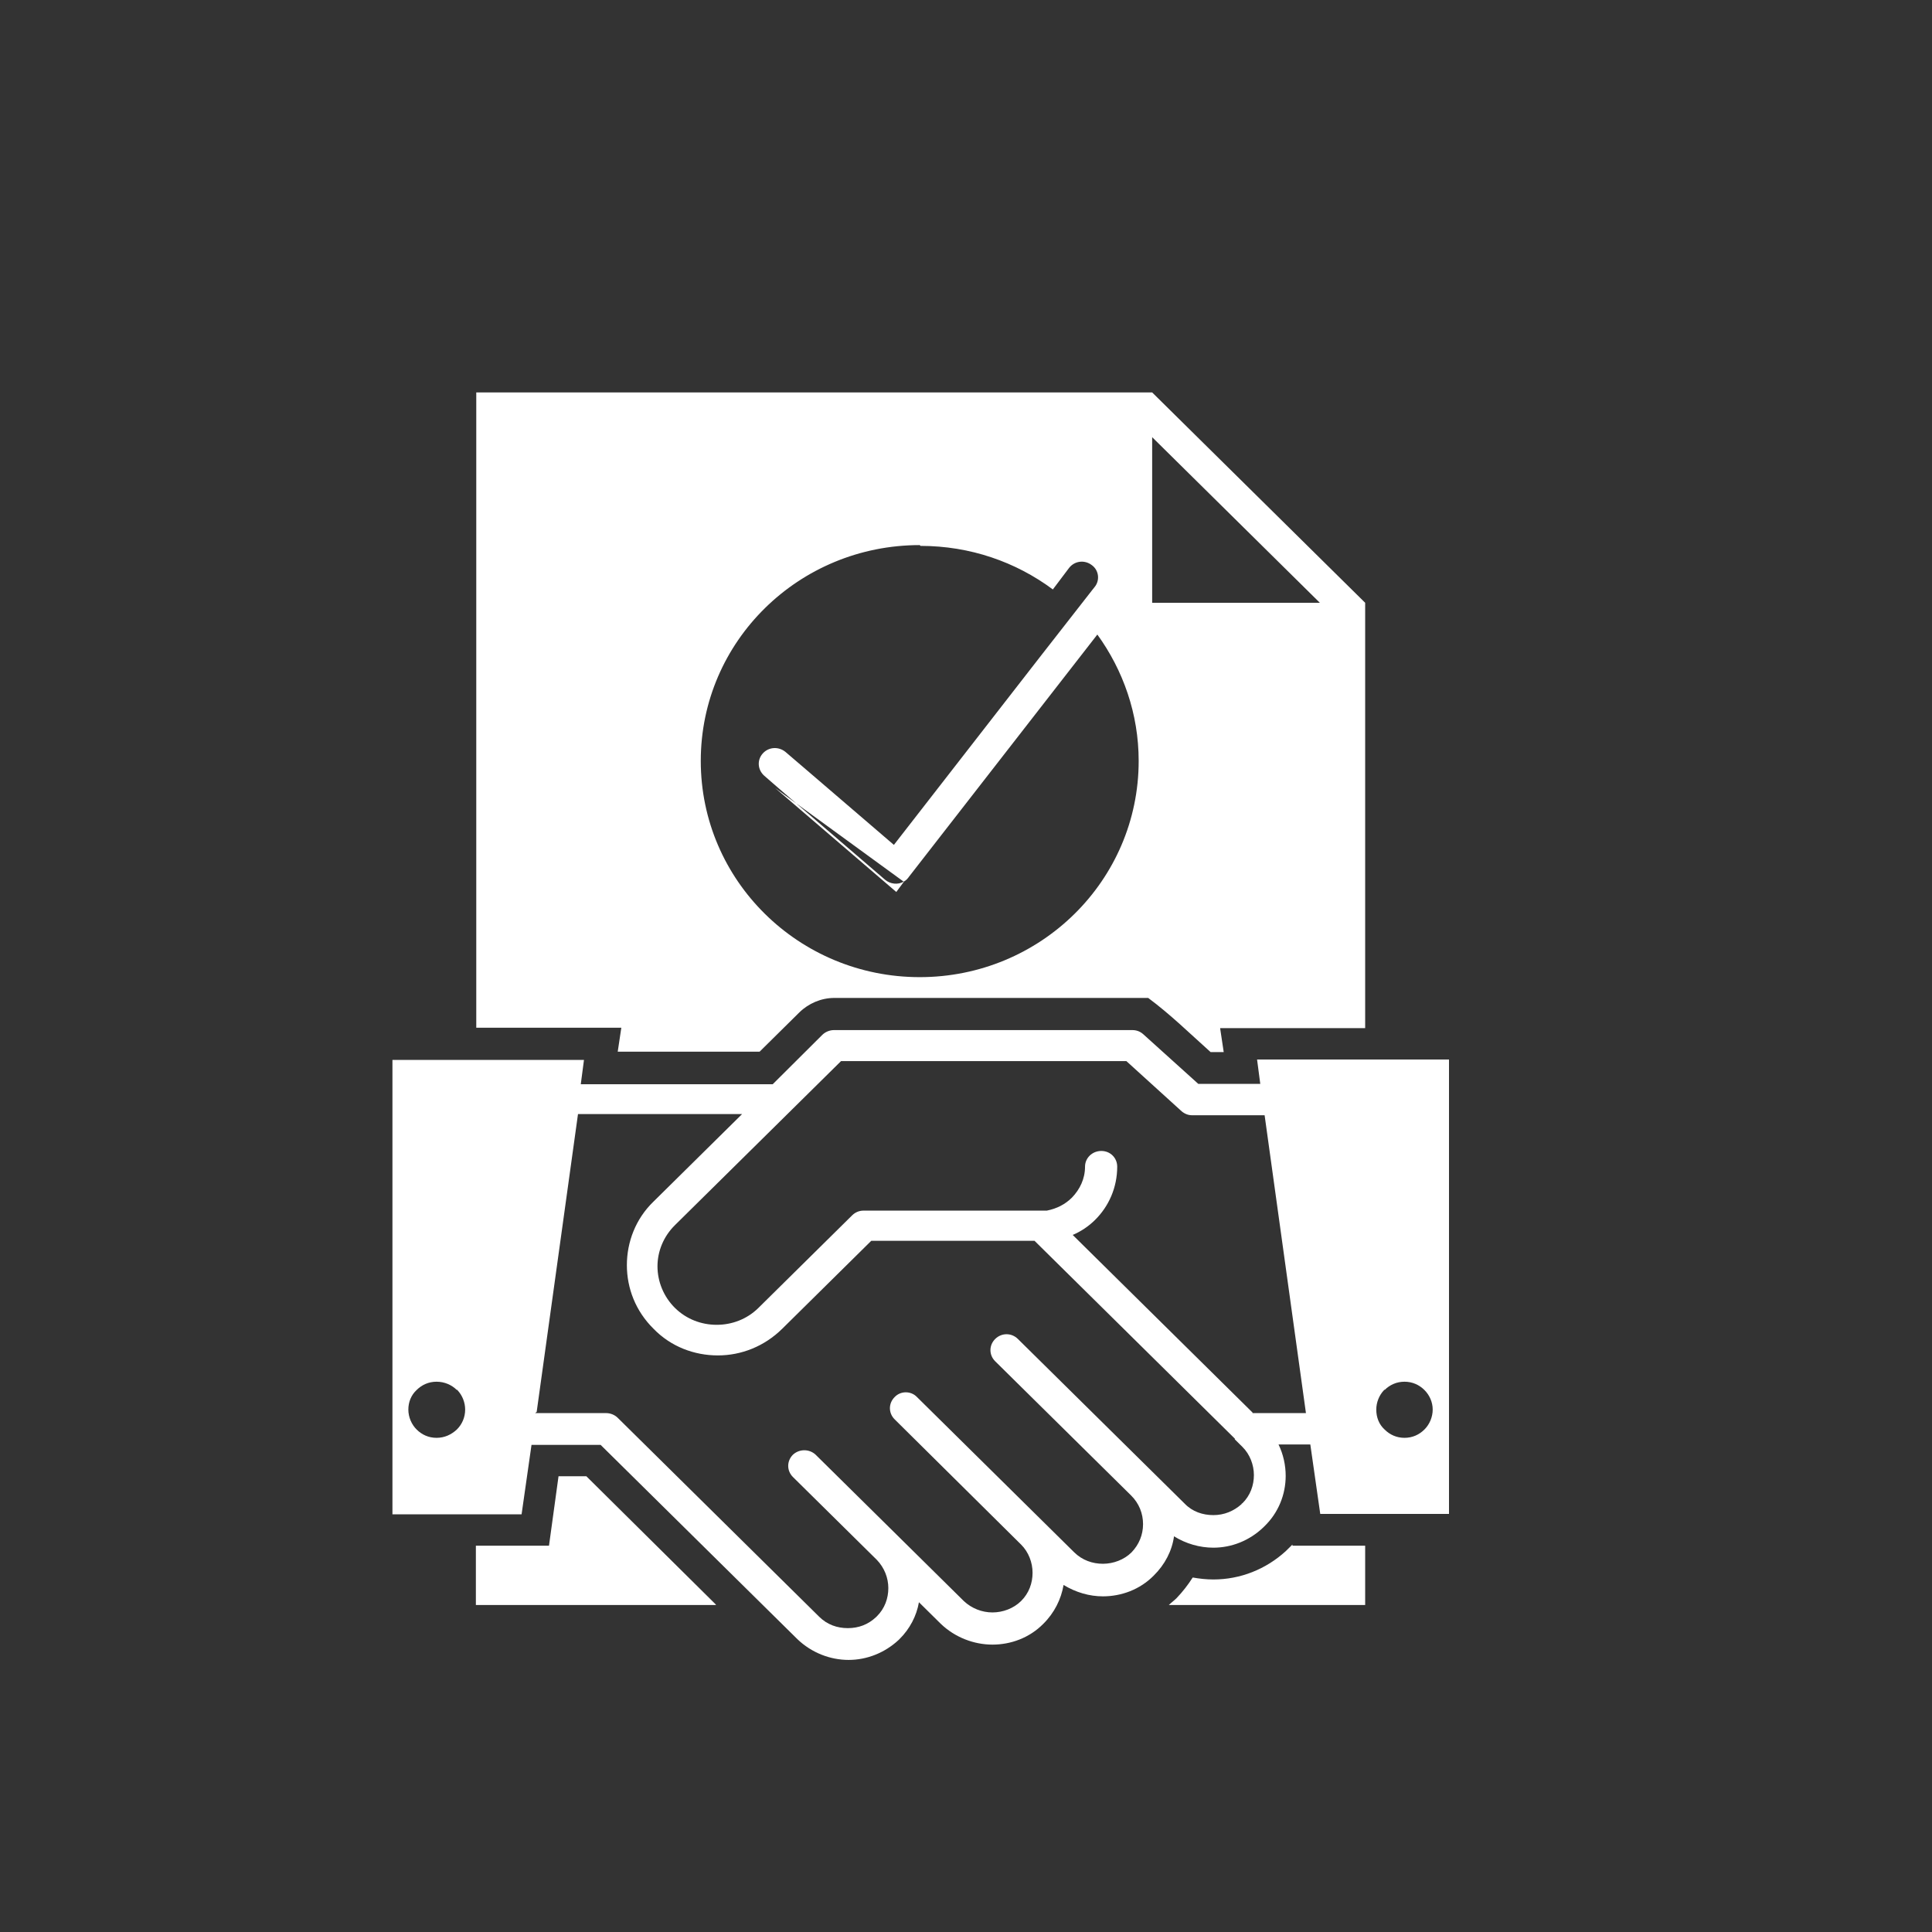 <svg width="64" height="64" viewBox="0 0 64 64" fill="none" xmlns="http://www.w3.org/2000/svg">
<rect x="0" y="0" width="64" height="64" fill="#333333" stroke="none"/>
<g clip-path="url(#clip0_58_1618)">
<path fill-rule="evenodd" clip-rule="evenodd" d="M25.676 26.103L29.691 29.548L29.941 29.21M15.764 13H38.167L45.223 19.968V34.059H40.418L40.537 34.851H40.102C39.405 34.227 38.786 33.617 38.036 33.058H27.637C27.203 33.058 26.782 33.24 26.479 33.538L25.163 34.838H20.463L20.582 34.045H15.777V13H15.764ZM48 35.098V50.151H43.735L43.406 47.85C43.406 47.85 43.367 47.85 43.327 47.85H42.353C42.511 48.175 42.59 48.539 42.59 48.89C42.59 49.501 42.353 50.112 41.879 50.567L41.853 50.593C41.392 51.035 40.8 51.269 40.194 51.269C39.747 51.269 39.286 51.139 38.891 50.892C38.825 51.373 38.589 51.828 38.22 52.192C37.759 52.66 37.141 52.881 36.535 52.881C36.088 52.881 35.64 52.751 35.232 52.504C35.153 52.972 34.929 53.427 34.561 53.791C34.1 54.259 33.481 54.48 32.876 54.48C32.27 54.48 31.639 54.246 31.165 53.791L30.441 53.076C30.362 53.531 30.138 53.96 29.796 54.298L29.77 54.324C29.309 54.753 28.716 54.987 28.111 54.987C27.506 54.987 26.887 54.753 26.413 54.298L26.387 54.272L19.897 47.864H17.686C17.686 47.864 17.633 47.864 17.607 47.864L17.278 50.164H13V35.111H19.345L19.239 35.917H25.597L27.242 34.279C27.334 34.188 27.479 34.123 27.624 34.123H37.509C37.641 34.123 37.759 34.163 37.865 34.254L39.694 35.904H41.748L41.642 35.098H48ZM17.726 46.811H20.082C20.213 46.811 20.358 46.863 20.463 46.967L27.111 53.531L27.137 53.557C27.4 53.817 27.729 53.934 28.085 53.934C28.44 53.934 28.756 53.817 29.019 53.57C29.019 53.57 29.019 53.57 29.046 53.544C29.309 53.284 29.427 52.946 29.427 52.608C29.427 52.27 29.296 51.932 29.046 51.672L26.268 48.929C26.058 48.721 26.058 48.397 26.268 48.188C26.479 47.993 26.808 47.993 27.018 48.188L29.796 50.931L31.928 53.037C32.191 53.284 32.534 53.414 32.876 53.414C33.218 53.414 33.574 53.284 33.824 53.037C34.087 52.777 34.205 52.439 34.205 52.101C34.205 51.763 34.074 51.412 33.824 51.165L29.638 47.019C29.427 46.811 29.427 46.486 29.638 46.278C29.835 46.07 30.177 46.07 30.375 46.278L35.587 51.425C35.851 51.685 36.193 51.802 36.535 51.802C36.877 51.802 37.233 51.672 37.483 51.425C37.733 51.165 37.865 50.84 37.865 50.489C37.865 50.138 37.733 49.8 37.47 49.54L32.968 45.095C32.757 44.887 32.757 44.562 32.968 44.354C33.179 44.146 33.508 44.146 33.718 44.354L39.247 49.813C39.497 50.073 39.839 50.19 40.194 50.19C40.55 50.19 40.866 50.06 41.129 49.826C41.129 49.826 41.129 49.8 41.155 49.8C41.419 49.54 41.537 49.202 41.537 48.864C41.537 48.526 41.405 48.175 41.155 47.928L40.905 47.681V47.656L34.271 41.104H28.861L25.913 44.016C25.32 44.601 24.557 44.9 23.78 44.9C23.004 44.9 22.227 44.614 21.648 44.016C21.056 43.431 20.766 42.677 20.766 41.91C20.766 41.143 21.056 40.376 21.648 39.804L24.583 36.905H19.226H19.147L17.778 46.772L17.726 46.811ZM15.132 46.044C14.961 45.875 14.724 45.771 14.461 45.771C14.198 45.771 13.974 45.875 13.803 46.044C13.619 46.213 13.527 46.447 13.527 46.694C13.527 46.941 13.632 47.188 13.803 47.356C13.974 47.526 14.198 47.63 14.461 47.63C14.724 47.63 14.948 47.526 15.132 47.356C15.303 47.188 15.409 46.954 15.409 46.694C15.409 46.46 15.317 46.226 15.159 46.057L15.132 46.031V46.044ZM41.484 46.811H43.261L41.892 36.944H39.484C39.339 36.944 39.207 36.879 39.102 36.775L37.312 35.15H27.861L22.359 40.584C21.977 40.961 21.78 41.455 21.78 41.949C21.78 42.443 21.977 42.95 22.359 43.327C22.741 43.704 23.241 43.886 23.741 43.886C24.241 43.886 24.741 43.704 25.123 43.327L28.229 40.259C28.335 40.155 28.466 40.103 28.611 40.103H34.679C35.008 40.038 35.285 39.895 35.508 39.674C35.772 39.401 35.943 39.05 35.943 38.647C35.943 38.361 36.18 38.127 36.483 38.127C36.785 38.127 37.009 38.361 37.009 38.647C37.009 39.336 36.733 39.96 36.272 40.415C36.061 40.623 35.811 40.792 35.535 40.909L41.498 46.798L41.484 46.811ZM45.868 46.044C46.039 45.875 46.263 45.771 46.526 45.771C46.789 45.771 47.013 45.875 47.184 46.044C47.355 46.213 47.46 46.447 47.46 46.694C47.46 46.941 47.355 47.188 47.184 47.356C47.013 47.526 46.789 47.63 46.526 47.63C46.263 47.63 46.039 47.526 45.868 47.356C45.683 47.188 45.591 46.954 45.591 46.694C45.591 46.46 45.683 46.226 45.841 46.057L45.868 46.031V46.044ZM45.223 51.204V53.167H38.72C38.799 53.089 38.891 53.024 38.97 52.946C39.181 52.725 39.352 52.504 39.51 52.257C39.734 52.296 39.958 52.322 40.194 52.322C41.09 52.322 41.932 51.984 42.59 51.386L42.656 51.321C42.656 51.321 42.761 51.217 42.814 51.165V51.204H45.236H45.223ZM23.715 53.167H15.764V51.204H18.186L18.502 48.903H19.424L23.715 53.154V53.167ZM43.722 19.968L38.167 14.482V19.968H43.722ZM30.493 18.083C32.139 18.083 33.653 18.616 34.877 19.526L35.416 18.811C35.601 18.577 35.93 18.538 36.167 18.72C36.404 18.889 36.443 19.227 36.259 19.448L36.167 19.564L34.482 21.722L29.611 27.988L26.808 25.583L26.018 24.907C25.794 24.725 25.465 24.738 25.268 24.959C25.07 25.18 25.097 25.505 25.32 25.7L25.768 26.09L29.322 29.145C29.493 29.288 29.743 29.314 29.927 29.21C29.98 29.184 30.033 29.145 30.072 29.093C30.099 29.067 30.099 29.054 30.112 29.041L36.351 21.02C37.206 22.203 37.72 23.646 37.72 25.206C37.72 29.171 34.469 32.369 30.467 32.369C26.466 32.369 23.214 29.171 23.214 25.206C23.214 21.241 26.466 18.057 30.467 18.057L30.493 18.083Z" fill="white"/>
</g>
<defs>
<clipPath id="clip0_58_1618">
<rect width="35" height="42" fill="white" transform="translate(13 13)"/>
</clipPath>
</defs>
</svg>
